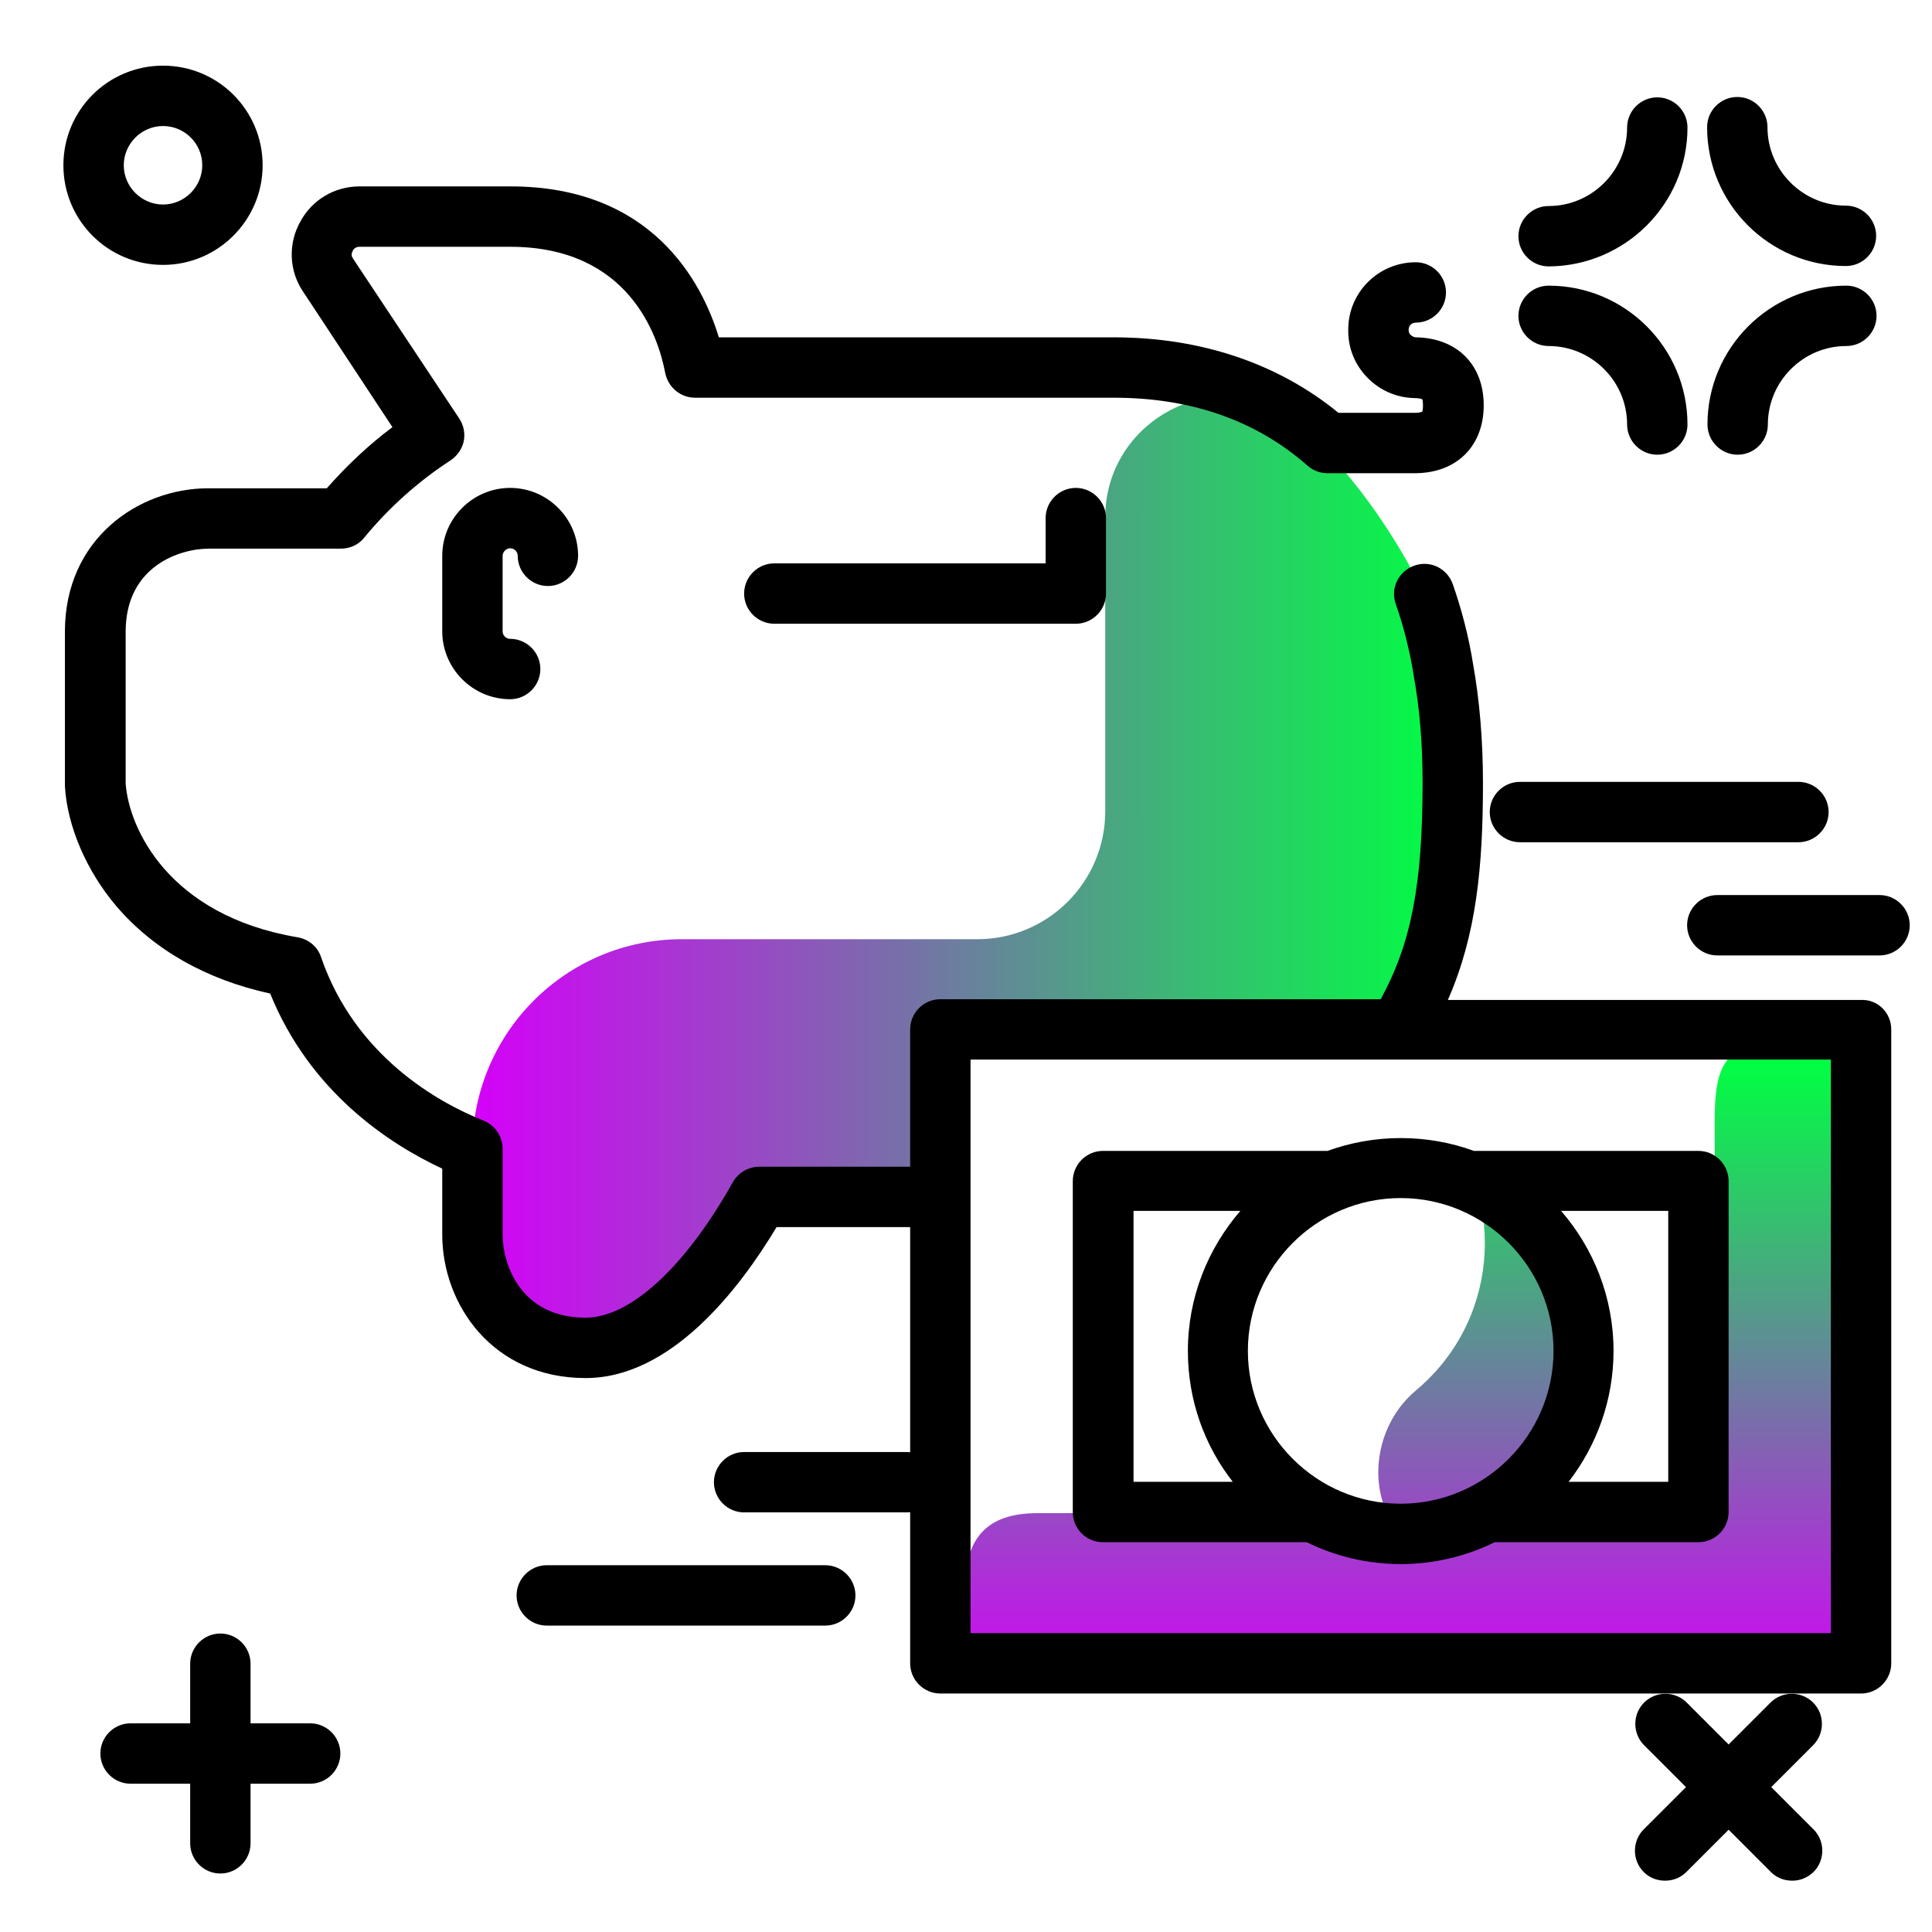 <svg version="1.1" id="Layer_1" xmlns="http://www.w3.org/2000/svg" xmlns:xlink="http://www.w3.org/1999/xlink" x="0px" y="0px" viewBox="0 0 512 512" enable-background="new 0 0 512 512" xml:space="preserve">
<path d="M240.2,400.8h-43c-4.4,0-8-3.6-8-8s3.6-8,8-8h43c4.4,0,8,3.6,8,8S244.6,400.8,240.2,400.8z M226.7,422.8c0-4.4-3.6-8-8-8
	h-73.8c-4.4,0-8,3.6-8,8s3.6,8,8,8h73.8C223.1,430.8,226.7,427.2,226.7,422.8z M90.2,464.7c0-4.4-3.6-8-8-8H34.6c-4.4,0-8,3.6-8,8
	s3.6,8,8,8h47.6C86.6,472.7,90.2,469.1,90.2,464.7z M66.4,488.5v-47.6c0-4.4-3.6-8-8-8s-8,3.6-8,8v47.6c0,4.4,3.6,8,8,8
	S66.4,492.9,66.4,488.5z M447.2,33.8c0-4.4-3.6-8-8-8s-8,3.6-8,8c0,11.4-9.3,20.8-20.8,20.8c-4.4,0-8,3.6-8,8s3.6,8,8,8
	C430.7,70.5,447.2,54,447.2,33.8z M497.2,62.5c0-4.4-3.6-8-8-8c-11.4,0-20.8-9.3-20.8-20.8c0-4.4-3.6-8-8-8s-8,3.6-8,8
	c0,20.3,16.5,36.8,36.8,36.8C493.6,70.5,497.2,66.9,497.2,62.5z M468.5,112.5c0-11.4,9.3-20.8,20.8-20.8c4.4,0,8-3.6,8-8s-3.6-8-8-8
	c-20.3,0-36.8,16.5-36.8,36.8c0,4.4,3.6,8,8,8S468.5,116.9,468.5,112.5z M447.2,112.5c0-20.3-16.5-36.8-36.8-36.8c-4.4,0-8,3.6-8,8
	s3.6,8,8,8c11.4,0,20.8,9.3,20.8,20.8c0,4.4,3.6,8,8,8S447.2,116.9,447.2,112.5z M480.6,496.1c3.1-3.1,3.1-8.2,0-11.3l-33.6-33.6
	c-3.1-3.1-8.2-3.1-11.3,0c-3.1,3.1-3.1,8.2,0,11.3l33.6,33.6c1.6,1.6,3.6,2.3,5.7,2.3S479,497.6,480.6,496.1z M446.9,496.1
	l33.6-33.6c3.1-3.1,3.1-8.2,0-11.3c-3.1-3.1-8.2-3.1-11.3,0l-33.6,33.6c-3.1,3.1-3.1,8.2,0,11.3c1.6,1.6,3.6,2.3,5.7,2.3
	S445.4,497.6,446.9,496.1z M69.6,43.8c0-14.6-11.8-26.4-26.4-26.4S16.8,29.2,16.8,43.8s11.8,26.4,26.4,26.4S69.6,58.3,69.6,43.8z
	 M53.6,43.8c0,5.7-4.7,10.4-10.4,10.4s-10.4-4.7-10.4-10.4s4.7-10.4,10.4-10.4S53.6,38,53.6,43.8z M506.1,245.2c0-4.4-3.6-8-8-8h-43
	c-4.4,0-8,3.6-8,8s3.6,8,8,8h43C502.5,253.2,506.1,249.6,506.1,245.2z M484.6,215.2c0-4.4-3.6-8-8-8h-73.8c-4.4,0-8,3.6-8,8
	s3.6,8,8,8h73.8C481,223.2,484.6,219.6,484.6,215.2z"></path>
<g>
	<linearGradient id="SVGID_1_" gradientUnits="userSpaceOnUse" x1="125.24" y1="231.076" x2="385" y2="231.076" class="gradient-element">
		<stop offset="0" class="primary-color-gradient" style="stop-color: rgb(213, 0, 249)"></stop>
		<stop offset="1" class="secondary-color-gradient" style="stop-color: rgb(0, 255, 66)"></stop>
	</linearGradient>
	<path fill="url(#SVGID_1_)" d="M249.2,317.2h-48c-7.3,13-25,40-46,40c-22,0-30-17.9-30-30v-22.8c0-30.6,24.8-55.5,55.5-55.5H259
		c18.7,0,33.9-15.2,33.9-33.9v-77.9c0-24.1,25.8-39.7,47-28.2c1.1,0.6,1.6,1,1.6,1c24,20.5,35.8,47.5,35.8,47.5
		c2.2,6.2,3.9,12.9,5.1,20c1.7,9.3,2.5,19.3,2.5,30c0,25.7-5,47.9-14.4,65.5H249.2V317.2z"></path>
	<linearGradient id="SVGID_2_" gradientUnits="userSpaceOnUse" x1="371.474" y1="449.323" x2="371.474" y2="280.855">
		<stop offset="0" class="primary-color-gradient" style="stop-color: rgb(213, 0, 249)"></stop>
		<stop offset="1" class="secondary-color-gradient" style="stop-color: rgb(0, 255, 66)"></stop>
	</linearGradient>
	<path fill="url(#SVGID_2_)" d="M490,300.5v38.4v84.9c0,19.6-15.9,20.1-35.5,20.1H255.6c-6.6,0.6,1.7-8.4,0-21.9
		c0-14,5.4-21,19.4-21l92.5-0.2c-4.7-10.3-1.9-24.2,7.6-32.2c1.2-1,2.3-2,3.4-3.1c10-9.9,15-23,15-36c0-6.5-1.2-13-3.6-19.1
		c6.2,2.5,11.9,6.3,16.9,11.3c9.9,10,14.9,23.1,14.8,36.1c0,3.3-0.3,6.6-1,9.9c-1.9,9.6-6.6,18.7-14,26.1c-2.7,2.7-5.6,5-8.6,6.9
		l31.1-0.1c14,0,25.3-11.3,25.3-25.3v-72.6c0-12.5-0.8-25.1,11.7-25.4c6.7-0.2,15.1-4.8,19.5-0.5C489.7,280.9,490,294,490,300.5z"></path>
</g>
<path d="M133.2,147.3v20c0,1.1,0.9,2,2,2c4.4,0,8,3.6,8,8s-3.6,8-8,8c-9.9,0-18-8.1-18-18v-20c0-9.9,8.1-18,18-18s18,8.1,18,18
	c0,4.4-3.6,8-8,8s-8-3.6-8-8c0-1.1-0.9-2-2-2S133.2,146.3,133.2,147.3z M277.1,137.3v12h-71.9c-4.4,0-8,3.6-8,8s3.6,8,8,8h79.9
	c4.4,0,8-3.6,8-8v-20c0-4.4-3.6-8-8-8S277.1,132.9,277.1,137.3z M501.2,272.8v168c0,4.4-3.6,8-8,8h-244c-4.4,0-8-3.6-8-8V325.2
	h-35.4c-9.9,16.5-28,40-50.6,40c-24.7,0-38-19.6-38-38v-17.5c-14.4-6.7-35.1-20.5-45.6-46.4c-17-3.7-31-11.7-40.8-23.2
	c-7.9-9.3-13-21.2-13.6-31.8c0-0.1,0-0.3,0-0.4v-40.5c0-24.7,19.6-38,38-38h31.4c5.3-6,11.1-11.5,17.4-16.2L80.4,77.4
	c-3.8-5.5-4.1-12.7-0.9-18.5c3.1-5.9,9.1-9.5,15.8-9.5h40c37.6,0,50.8,25.5,55.2,40h104.7c23,0,43.5,6.9,59.5,20h20.3
	c1.1,0,1.7-0.2,1.9-0.3c0.1-0.2,0.2-0.7,0.2-1.7c0-0.9-0.1-1.4-0.2-1.6c-0.2-0.1-0.8-0.3-2-0.3c-4.8-0.1-9.2-2-12.6-5.5
	c-3.3-3.4-5.1-7.9-5-12.7c0-9.8,8-17.8,17.9-17.8c4.4,0,8,3.6,8,8s-3.6,8-8,8c-1.1,0-1.9,0.8-1.9,1.9c0,0,0,0.1,0,0.1
	c0,0.6,0.3,1.1,0.6,1.3c0.2,0.2,0.7,0.6,1.4,0.6c10.9,0.2,17.9,7.3,17.9,18c0,10.7-7,17.8-17.8,18c-0.1,0-0.1,0-0.2,0h-23.4
	c-2,0-3.8-0.7-5.3-2c-13.5-11.9-30.7-18-51.3-18H184.2c-3.8,0-7.1-2.7-7.9-6.5c-1.9-10.1-9.8-33.5-41.1-33.5h-40
	c-0.7,0-1.4,0.4-1.7,1c0,0.1-0.1,0.2-0.1,0.3c-0.3,0.5-0.3,1.2,0.1,1.7c0,0.1,0.1,0.1,0.1,0.2l28.1,42.3c1.2,1.8,1.6,4,1.2,6
	s-1.7,3.9-3.5,5.1c-8.6,5.6-16.3,12.5-22.9,20.5c-1.5,1.9-3.8,2.9-6.2,2.9H55.3c-7.6,0-22,4.6-22,22v40.2
	c0.8,11.7,11.2,35,45.6,40.8c2.9,0.5,5.3,2.5,6.2,5.3c9,26.1,30.8,38.4,43.1,43.3c3,1.2,5,4.2,5,7.4v22.8c0,7.6,4.6,22,22,22
	c11.8,0,26.4-13.4,39-35.9c1.4-2.5,4.1-4.1,7-4.1h40v-36.4c0-4.4,3.6-8,8-8h116.7c8.1-14.8,11.1-30.4,11.1-57.5
	c0-10.3-0.8-19.9-2.4-28.5c0,0,0-0.1,0-0.1c-1.1-6.7-2.7-12.9-4.7-18.6c-1.5-4.2,0.7-8.7,4.9-10.2c4.2-1.5,8.7,0.7,10.2,4.9
	c2.3,6.6,4.2,13.7,5.4,21.3c1.7,9.5,2.6,20.1,2.6,31.4c0,22.1-1.7,40.2-9.3,57.5h109.5C497.6,264.8,501.2,268.4,501.2,272.8z
	 M485.2,280.8h-228v152h228V280.8z M284.3,400.7v-87.7c0-4.4,3.6-8,8-8h59.5c6.1-2.2,12.6-3.4,19.4-3.4s13.4,1.2,19.4,3.4h59.5
	c4.4,0,8,3.6,8,8v87.7c0,4.4-3.6,8-8,8h-54c-7.5,3.7-16,5.8-24.9,5.8s-17.4-2.1-24.9-5.8h-54C287.8,408.7,284.3,405.1,284.3,400.7z
	 M442.1,320.9h-28.4c8.6,9.9,13.9,22.9,13.9,37.1c0,13.1-4.5,25.1-11.9,34.7h26.4V320.9z M371.2,317.5c-22.3,0-40.5,18.2-40.5,40.5
	s18.2,40.5,40.5,40.5s40.5-18.2,40.5-40.5S393.5,317.5,371.2,317.5z M300.3,392.7h26.4c-7.5-9.6-11.9-21.6-11.9-34.7
	c0-14.2,5.3-27.1,13.9-37.1h-28.3V392.7z"></path>
</svg>
